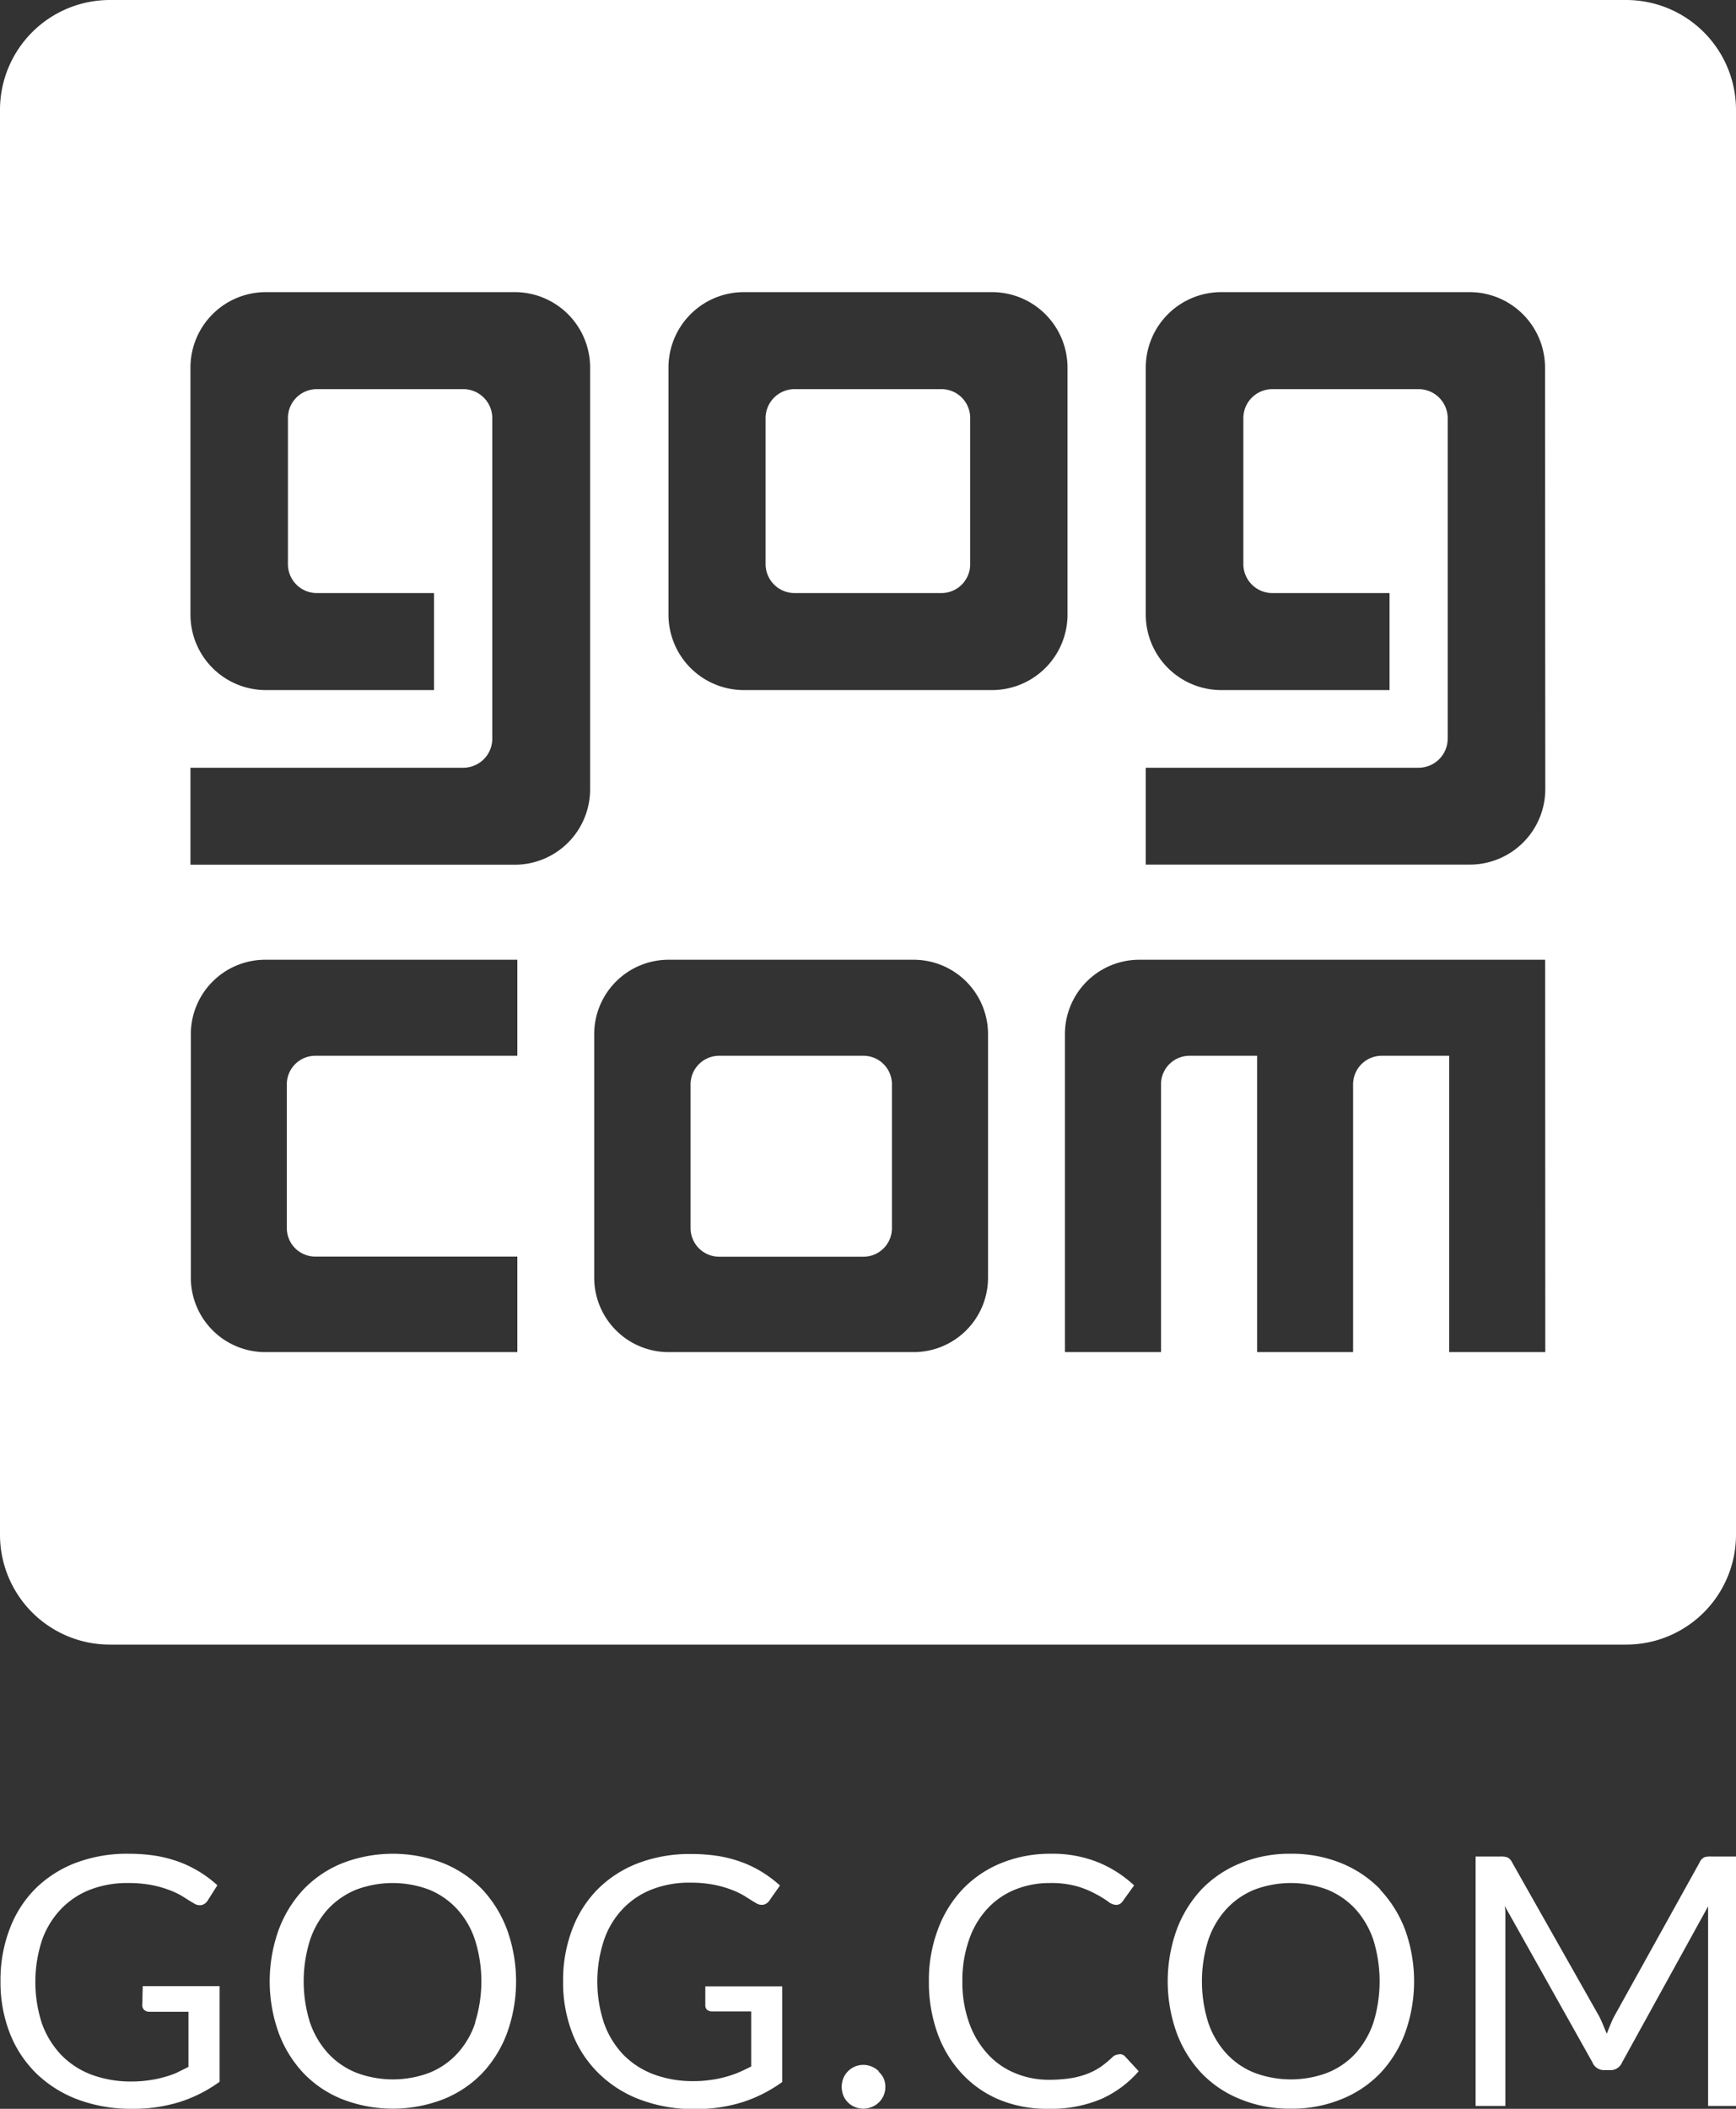 <svg id="Layer_1" data-name="Layer 1" xmlns="http://www.w3.org/2000/svg" viewBox="0 0 140 170"><rect x="0" y="0" width="140" height="170" fill="#333333" stroke="none"/><defs><style>.cls-1{fill:#fff;}</style></defs><title>logo-gog-com-vertical</title><path class="cls-1" d="M131.12,0H8.88A8.86,8.86,0,0,0,0,8.84v114.9a8.86,8.86,0,0,0,8.88,8.84H131.12a8.86,8.86,0,0,0,8.88-8.84V8.84A8.86,8.86,0,0,0,131.12,0ZM41.72,85.11H25.43a2.3,2.3,0,0,0-2.3,2.31h0V99h0a2.3,2.3,0,0,0,2.3,2.3H41.72V109H21.39v0a6,6,0,0,1-6-6V83.37a6,6,0,0,1,6-6H41.72Zm5.87-21.47a6.08,6.08,0,0,1-6.09,6.07H15.36V61.89h22a2.34,2.34,0,0,0,2.34-2.34V33.71a2.34,2.34,0,0,0-2.34-2.34H25.55a2.33,2.33,0,0,0-2.33,2.34V45.47a2.33,2.33,0,0,0,2.33,2.34H35v7.82H21.45a6.08,6.08,0,0,1-6.09-6.07V29.62a6.08,6.08,0,0,1,6.09-6.07H41.5a6.08,6.08,0,0,1,6.09,6.07ZM79.68,103a6,6,0,0,1-6,6H53.92a6,6,0,0,1-6-6V83.37a6,6,0,0,1,6-6H73.68a6,6,0,0,1,6,6ZM80,55.63H60a6.08,6.08,0,0,1-6.09-6.07V29.62A6.08,6.08,0,0,1,60,23.55H80a6.09,6.09,0,0,1,6.09,6.07V49.56A6.09,6.09,0,0,1,80,55.63ZM124.62,109h-7.75V85.11h-5.44a2.31,2.31,0,0,0-2.31,2.31V109h-7.74V85.11H95.93a2.3,2.3,0,0,0-2.3,2.31V109H85.88V83.37a6,6,0,0,1,6-6h32.73Zm0-45.37a6.09,6.09,0,0,1-6.1,6.07H92.4V61.89h22a2.35,2.35,0,0,0,2.35-2.34V33.71a2.35,2.35,0,0,0-2.35-2.34H102.6a2.34,2.34,0,0,0-2.33,2.34V45.47a2.34,2.34,0,0,0,2.33,2.34h9.46v7.82H98.5a6.09,6.09,0,0,1-6.1-6.07V29.62a6.09,6.09,0,0,1,6.1-6.07h20a6.09,6.09,0,0,1,6.1,6.07ZM75.92,31.37H64.08a2.34,2.34,0,0,0-2.34,2.34V45.47a2.34,2.34,0,0,0,2.34,2.34H75.92a2.32,2.32,0,0,0,2.32-2.34V33.71A2.32,2.32,0,0,0,75.92,31.37ZM69.64,85.11H58a2.31,2.31,0,0,0-2.31,2.31V99A2.31,2.31,0,0,0,58,101.31l0,0v0H69.61v0s0,0,0,0A2.3,2.3,0,0,0,71.93,99V87.42A2.3,2.3,0,0,0,69.64,85.11ZM11.47,161.65a.51.51,0,0,0,.16.38.61.61,0,0,0,.43.15H15.2v4.44c-.35.18-.71.35-1,.5a9.28,9.28,0,0,1-1.09.36,8.8,8.8,0,0,1-1.18.23,9.13,9.13,0,0,1-1.32.09,9.15,9.15,0,0,1-3.23-.55,6.71,6.71,0,0,1-2.44-1.59,7.2,7.2,0,0,1-1.56-2.54,10.82,10.82,0,0,1,0-6.69,7,7,0,0,1,1.5-2.49,6.52,6.52,0,0,1,2.35-1.59,8.25,8.25,0,0,1,3.09-.55,10,10,0,0,1,2,.18,8.75,8.75,0,0,1,1.48.44,6.13,6.13,0,0,1,1.06.54q.43.28.78.48a.83.83,0,0,0,.64.13.79.79,0,0,0,.47-.36l.78-1.23a9.71,9.71,0,0,0-1.4-1.06,9.39,9.39,0,0,0-1.62-.8,10.55,10.55,0,0,0-1.9-.51,14.13,14.13,0,0,0-2.23-.17,11.71,11.71,0,0,0-4.29.74,9.35,9.35,0,0,0-3.26,2.1,9.17,9.17,0,0,0-2.06,3.25,11.5,11.5,0,0,0-.73,4.2,11.29,11.29,0,0,0,.75,4.17,9.23,9.23,0,0,0,2.13,3.24,9.7,9.7,0,0,0,3.35,2.11,12.27,12.27,0,0,0,4.4.75,12.62,12.62,0,0,0,3.79-.54,11.3,11.3,0,0,0,3.25-1.64v-7.71h-6.2Zm27.43-9.33a9.17,9.17,0,0,0-3.15-2.12,11.28,11.28,0,0,0-8.14,0,9,9,0,0,0-3.14,2.12,9.72,9.72,0,0,0-2,3.26,12.29,12.29,0,0,0,0,8.29,9.58,9.58,0,0,0,2,3.25,8.87,8.87,0,0,0,3.14,2.11,11.28,11.28,0,0,0,8.14,0,9,9,0,0,0,3.15-2.11,9.58,9.58,0,0,0,2-3.25,12.29,12.29,0,0,0,0-8.29A9.72,9.72,0,0,0,38.9,152.32Zm-.57,10.73a6.84,6.84,0,0,1-1.44,2.48,6.15,6.15,0,0,1-2.25,1.56,8.36,8.36,0,0,1-5.91,0,6.31,6.31,0,0,1-2.27-1.56A7.14,7.14,0,0,1,25,163.05a11.09,11.09,0,0,1,0-6.65,7.09,7.09,0,0,1,1.44-2.49,6.47,6.47,0,0,1,2.27-1.57,8.36,8.36,0,0,1,5.91,0,6.3,6.3,0,0,1,2.25,1.57,6.8,6.8,0,0,1,1.44,2.49,11.09,11.09,0,0,1,0,6.65Zm18.55-1.4A.51.51,0,0,0,57,162a.61.61,0,0,0,.43.15h3.15v4.44c-.36.18-.71.35-1.06.5a9.28,9.28,0,0,1-1.09.36,8.5,8.5,0,0,1-1.18.23,8.89,8.89,0,0,1-1.31.09,9.08,9.08,0,0,1-3.23-.55,6.75,6.75,0,0,1-2.45-1.59,7.17,7.17,0,0,1-1.55-2.54,10.63,10.63,0,0,1,0-6.69,6.84,6.84,0,0,1,1.49-2.49,6.48,6.48,0,0,1,2.36-1.59,8.2,8.2,0,0,1,3.08-.55,9.93,9.93,0,0,1,2,.18,8.75,8.75,0,0,1,1.48.44,6.13,6.13,0,0,1,1.06.54c.3.19.55.35.78.48a.83.83,0,0,0,.64.13.79.79,0,0,0,.47-.36L62.9,152a9.71,9.71,0,0,0-1.4-1.06,9,9,0,0,0-1.62-.8,10.55,10.55,0,0,0-1.9-.51,14.13,14.13,0,0,0-2.23-.17,11.71,11.71,0,0,0-4.29.74,9.35,9.35,0,0,0-3.26,2.1,9.17,9.17,0,0,0-2.06,3.25,11.5,11.5,0,0,0-.73,4.2,11.29,11.29,0,0,0,.75,4.17,9.12,9.12,0,0,0,2.14,3.24,9.52,9.52,0,0,0,3.35,2.11,12.19,12.19,0,0,0,4.4.75,12.6,12.6,0,0,0,3.78-.54,11.3,11.3,0,0,0,3.25-1.64v-7.71h-6.2Zm14,5.33a1.9,1.9,0,0,0-.57-.38,1.74,1.74,0,0,0-.69-.14,1.71,1.71,0,0,0-1.24.52,1.76,1.76,0,0,0-.37.56,1.92,1.92,0,0,0,0,1.39,1.72,1.72,0,0,0,.37.55,1.62,1.62,0,0,0,.55.37,1.81,1.81,0,0,0,.69.14,1.74,1.74,0,0,0,.69-.14,1.7,1.7,0,0,0,.57-.37,1.75,1.75,0,0,0,.38-.55,1.8,1.8,0,0,0,0-1.39A1.79,1.79,0,0,0,70.85,167Zm19.32-1.36a.73.73,0,0,0-.48.21,8.35,8.35,0,0,1-1,.82,5.52,5.52,0,0,1-1.14.57,6.74,6.74,0,0,1-1.34.33,11.5,11.5,0,0,1-1.63.11,7,7,0,0,1-2.76-.54,6.11,6.11,0,0,1-2.21-1.55,7.32,7.32,0,0,1-1.48-2.49,9.68,9.68,0,0,1-.55-3.35,9.86,9.86,0,0,1,.53-3.33,7,7,0,0,1,1.46-2.5,6.25,6.25,0,0,1,2.23-1.56,7.4,7.4,0,0,1,2.86-.54,7.61,7.61,0,0,1,2.19.27,7.52,7.52,0,0,1,1.48.61,8.21,8.21,0,0,1,1,.61,1.11,1.11,0,0,0,.62.27.64.64,0,0,0,.36-.09.8.8,0,0,0,.22-.23l.9-1.25a9.54,9.54,0,0,0-2.9-1.86,9.81,9.81,0,0,0-3.81-.69,10.43,10.43,0,0,0-4,.75,8.93,8.93,0,0,0-3.12,2.11,9.47,9.47,0,0,0-2,3.26,11.63,11.63,0,0,0-.72,4.17,12.16,12.16,0,0,0,.69,4.17,9.42,9.42,0,0,0,1.95,3.24,8.66,8.66,0,0,0,3,2.11,10.08,10.08,0,0,0,4,.75,10.41,10.41,0,0,0,4.28-.8,8.67,8.67,0,0,0,3-2.23l-1.08-1.17A.55.55,0,0,0,90.17,165.62Zm21.12-13.3a9.17,9.17,0,0,0-3.15-2.12,10.54,10.54,0,0,0-4.07-.76,10.42,10.42,0,0,0-4.06.76,9.07,9.07,0,0,0-3.15,2.12,9.72,9.72,0,0,0-2,3.26,12.29,12.29,0,0,0,0,8.29,9.58,9.58,0,0,0,2,3.25,8.91,8.91,0,0,0,3.15,2.11,10.42,10.42,0,0,0,4.06.76,10.54,10.54,0,0,0,4.07-.76,9,9,0,0,0,3.15-2.11,9.58,9.58,0,0,0,2-3.25,12.29,12.29,0,0,0,0-8.29A9.72,9.72,0,0,0,111.29,152.32Zm-.56,10.73a7.14,7.14,0,0,1-1.44,2.48,6.19,6.19,0,0,1-2.26,1.56,8.36,8.36,0,0,1-5.91,0,6.19,6.19,0,0,1-2.26-1.56,7,7,0,0,1-1.45-2.48,11.09,11.09,0,0,1,0-6.65,7,7,0,0,1,1.45-2.49,6.34,6.34,0,0,1,2.26-1.57,8.36,8.36,0,0,1,5.91,0,6.34,6.34,0,0,1,2.26,1.57,7.09,7.09,0,0,1,1.44,2.49,11.31,11.31,0,0,1,0,6.65Zm26.68-13.32a.77.77,0,0,0-.37.4l-6.86,12.36a6.64,6.64,0,0,0-.33.71q-.16.38-.3.75c-.1-.24-.21-.49-.31-.74a7.7,7.7,0,0,0-.33-.71l-7-12.37a.82.82,0,0,0-.38-.4,1.66,1.66,0,0,0-.56-.07h-2v20.11h2.4V155c0-.2,0-.42,0-.65s0-.47-.06-.72l7.08,12.62a1,1,0,0,0,1,.63h.4a1,1,0,0,0,1-.63l6.93-12.57c0,.23,0,.46,0,.68s0,.44,0,.64v14.77H140V149.66h-2A1.76,1.76,0,0,0,137.41,149.73Z"/></svg>